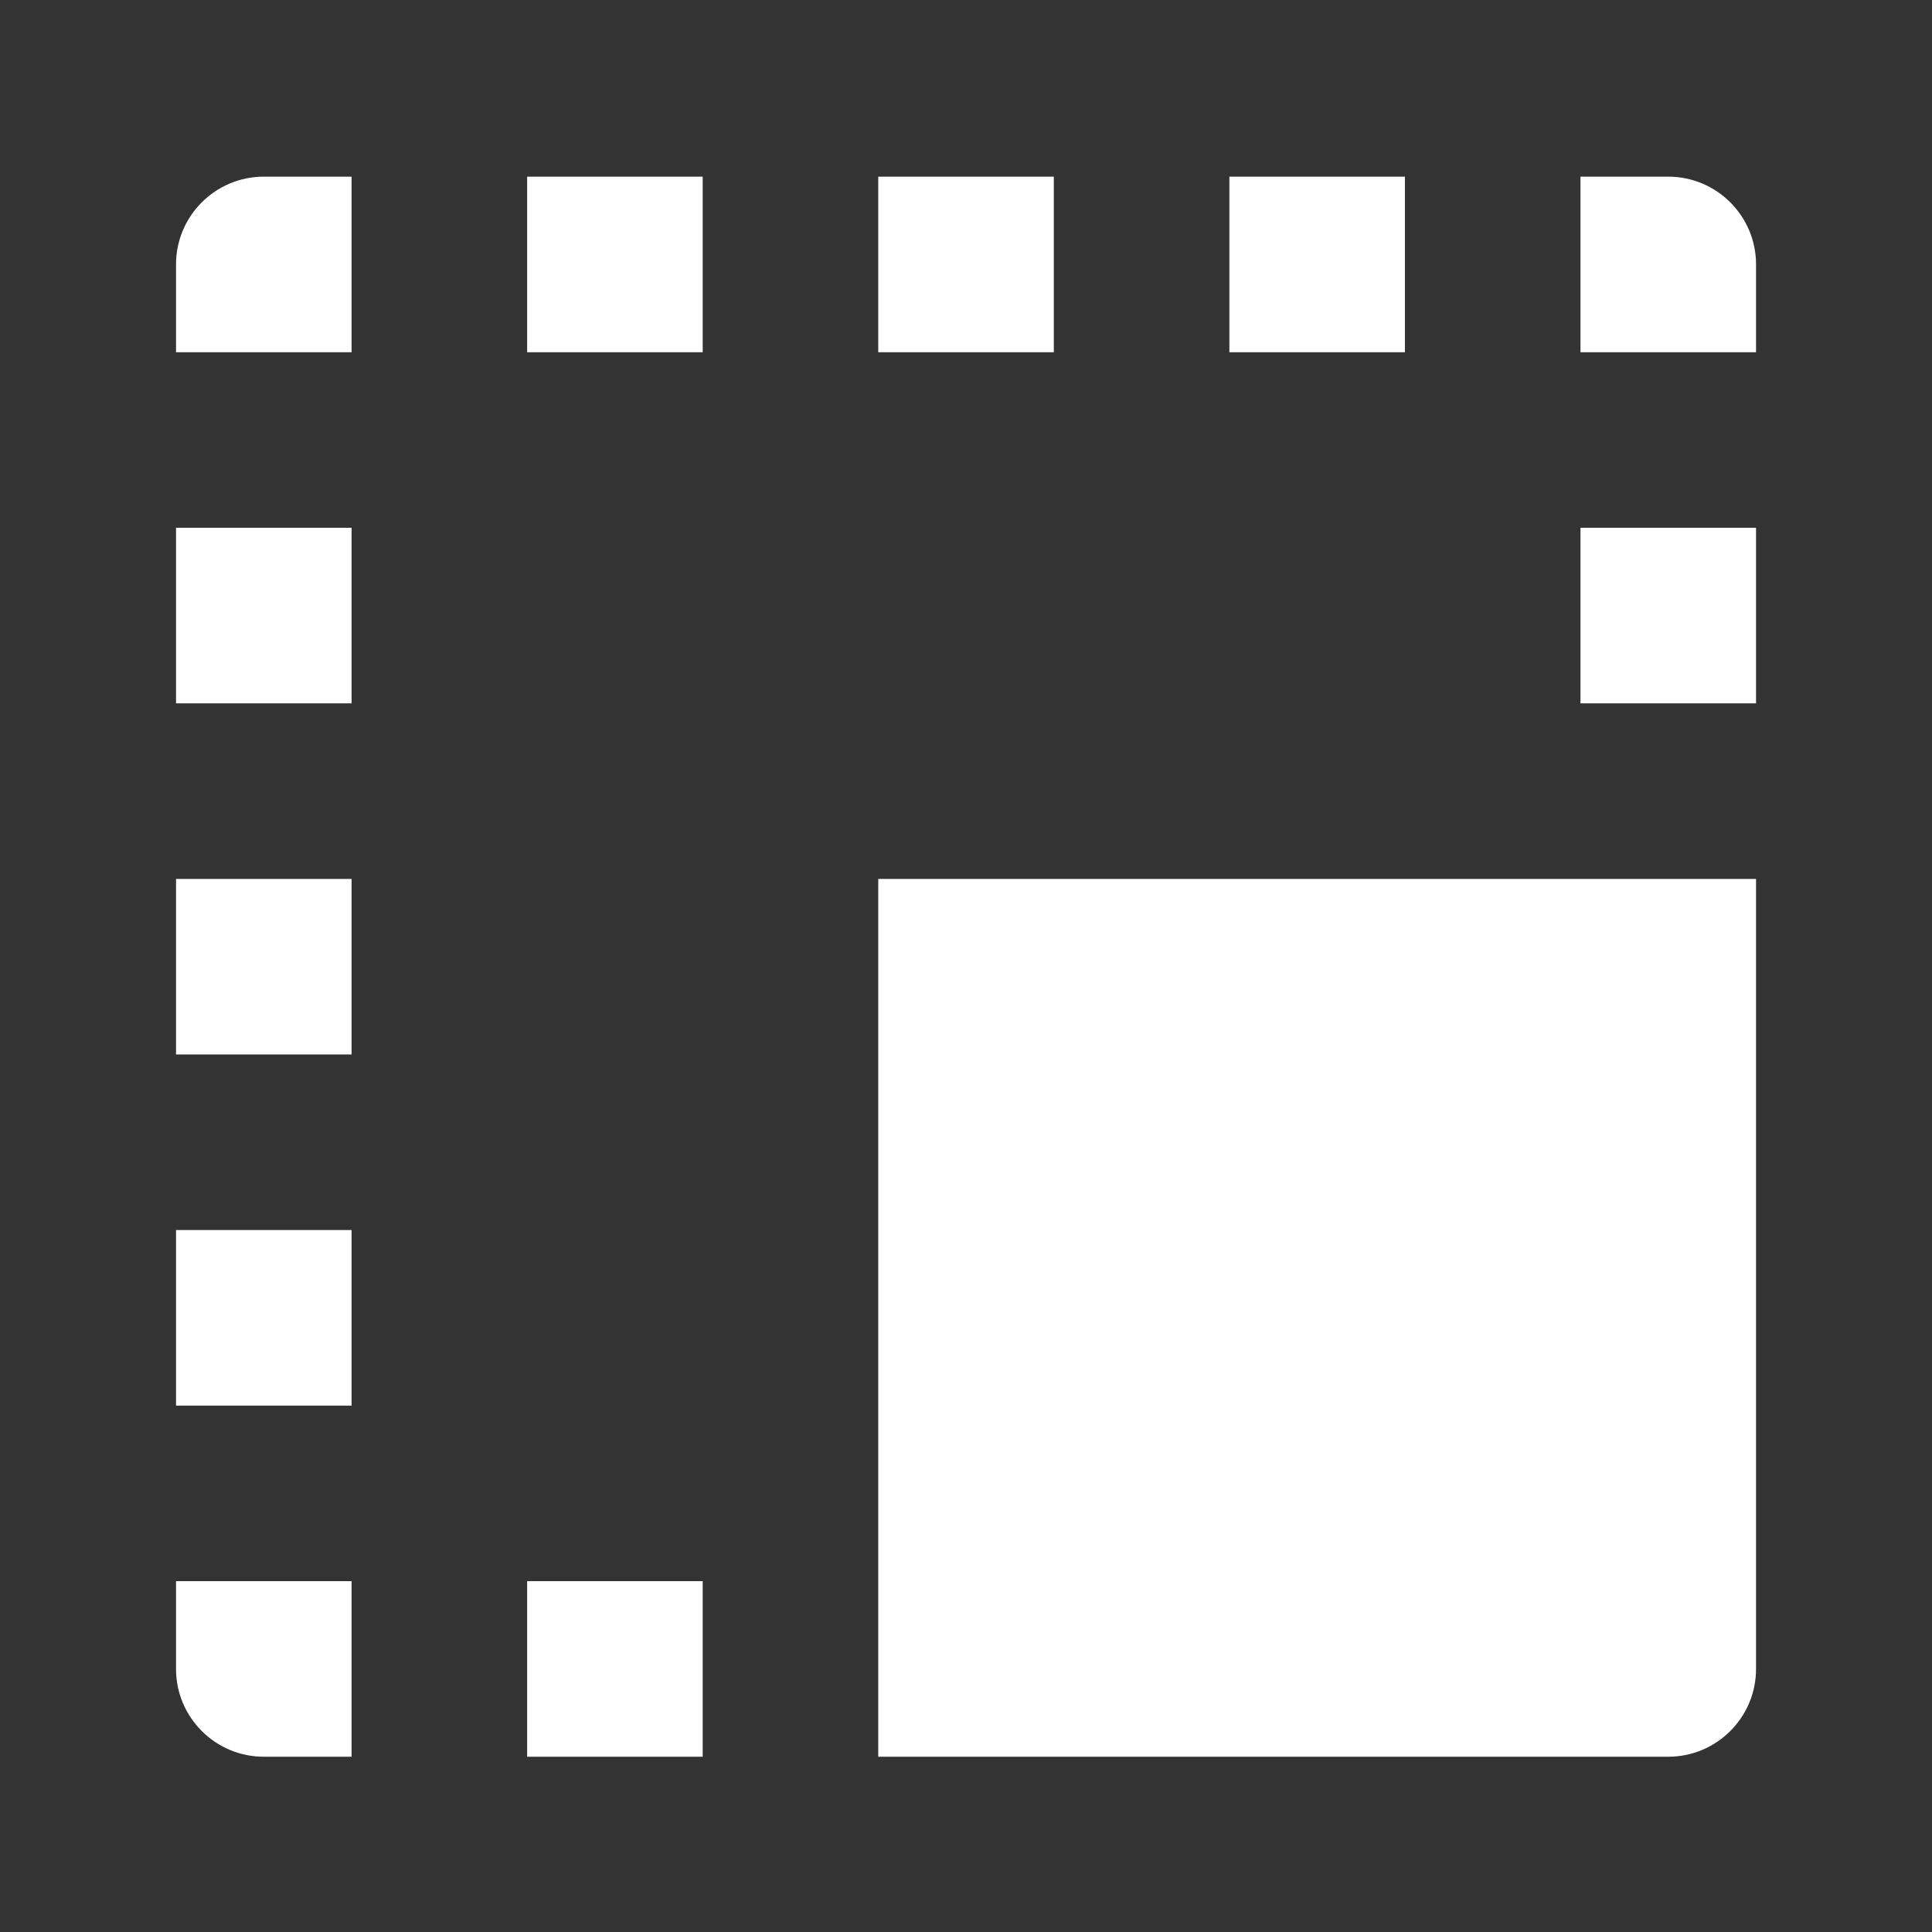 <?xml version="1.0" encoding="UTF-8" standalone="no"?>
<!DOCTYPE svg PUBLIC "-//W3C//DTD SVG 1.1//EN" "http://www.w3.org/Graphics/SVG/1.1/DTD/svg11.dtd">
<svg width="100%" height="100%" viewBox="0 0 800 800" version="1.1" xmlns="http://www.w3.org/2000/svg" xmlns:xlink="http://www.w3.org/1999/xlink" xml:space="preserve" xmlns:serif="http://www.serif.com/" style="fill-rule:evenodd;clip-rule:evenodd;stroke-linejoin:round;stroke-miterlimit:2;">
    <rect x="0" y="0" width="800" height="800" fill="#333333" stroke="none"/>
    <g transform="matrix(-3.69384e-17,-0.603,-0.617,3.77835e-17,566.491,727.423)">
        <path d="M120.559,682.182L0,682.182L0,741.091C0,773.604 27,800 60.257,800L120.559,800L120.559,682.182ZM361.677,682.182L241.118,682.182L241.118,800L361.677,800L361.677,682.182ZM602.795,682.182L482.236,682.182L482.236,800L602.795,800L602.795,682.182ZM843.914,682.182L723.354,682.182L723.354,800L843.914,800L843.914,682.182ZM1085.03,682.182L964.473,682.182L964.473,800L1024.78,800C1058.03,800 1085.03,773.604 1085.03,741.091L1085.03,682.182ZM120.559,446.545L0,446.545L0,564.363L120.559,564.363L120.559,446.545ZM1085.03,446.545L964.473,446.545L964.473,564.363L1085.03,564.363L1085.03,446.545ZM1085.03,210.908L964.473,210.908L964.473,328.727L1085.03,328.727L1085.03,210.908ZM1085.03,-24.728L964.473,-24.728L964.473,93.09L1085.03,93.09L1085.03,-24.728ZM843.914,-260.365L723.354,-260.365L723.354,-142.547L843.914,-142.547L843.914,-260.365ZM1085.03,-201.456C1085.03,-233.969 1058.03,-260.365 1024.78,-260.365L964.473,-260.365L964.473,-142.547L1085.03,-142.547L1085.03,-201.456ZM60.257,-260.365C27,-260.365 0,-233.969 0,-201.456L0,328.727L602.795,328.727L602.795,-260.365L60.257,-260.365Z" style="fill:white;"/>
    </g>
</svg>

